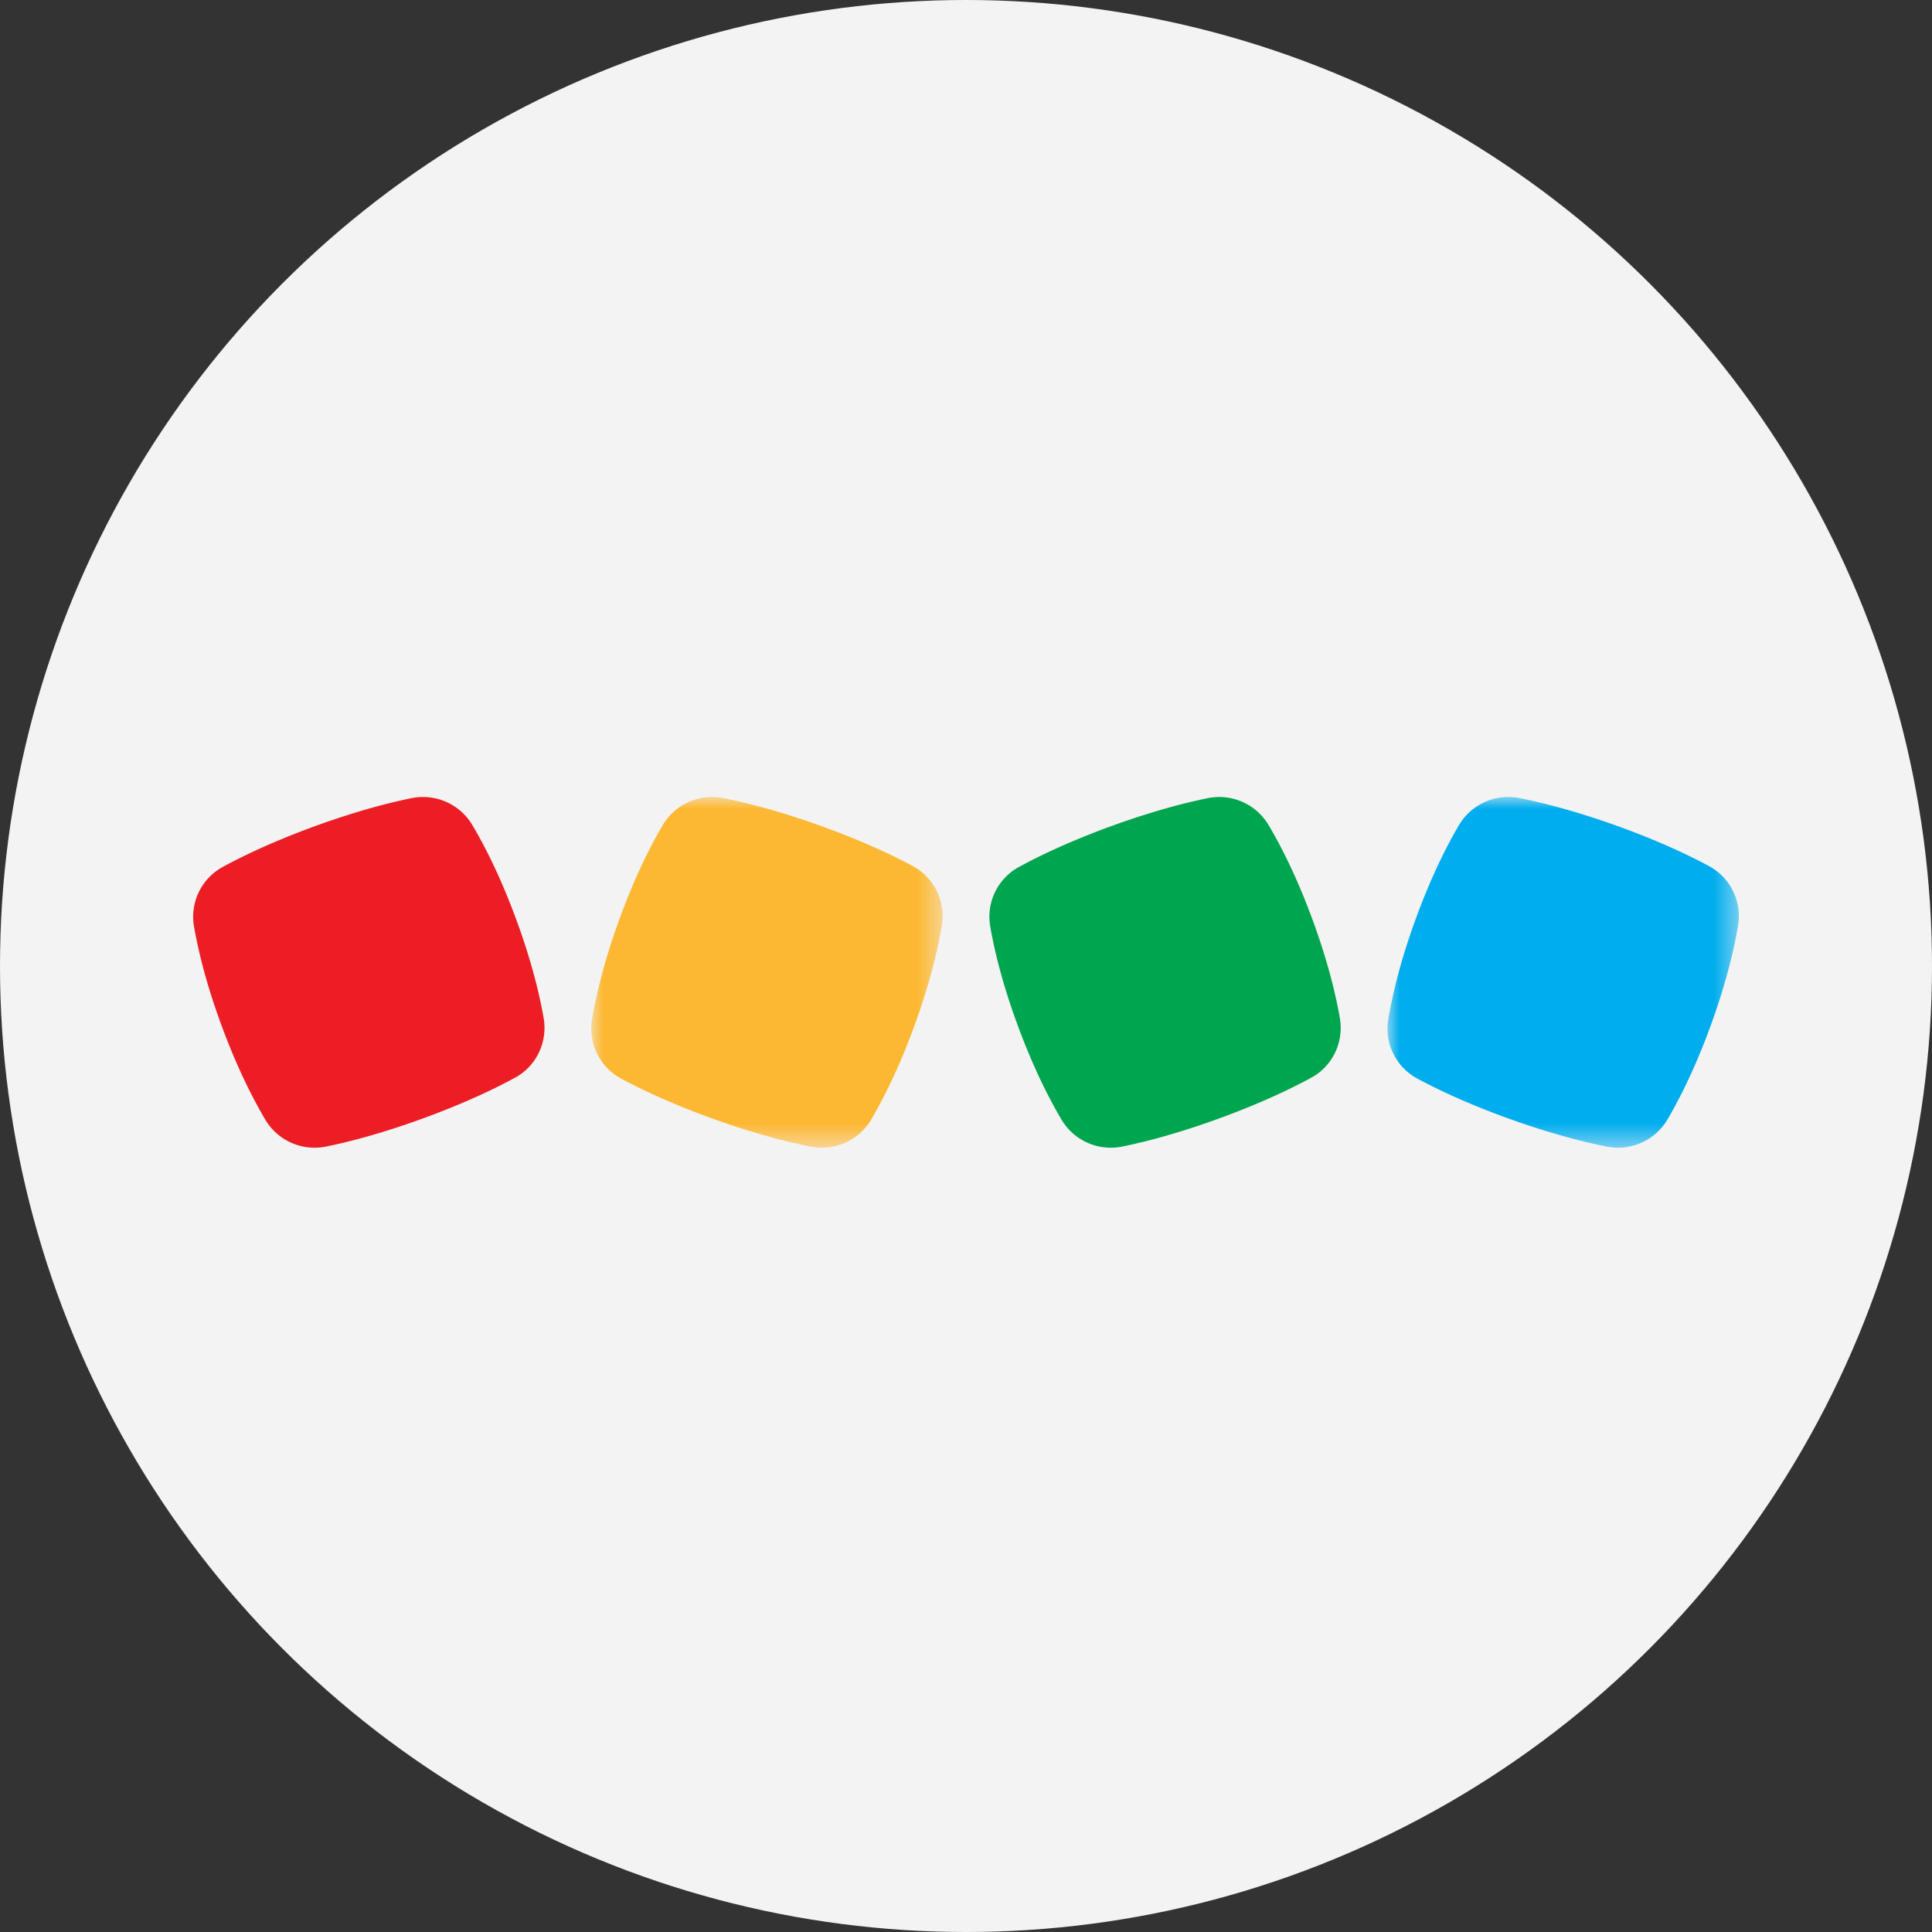 <svg xmlns="http://www.w3.org/2000/svg" width="80" height="80" xmlns:xlink="http://www.w3.org/1999/xlink"><rect width="100%" height="100%" fill="#333333" stroke="none"/><defs><circle id="a" cx="40" cy="40" r="40"/><path id="b" d="M0 0h14.545v14.526H0z"/><path id="d" d="M0 0h14.545v14.526H0z"/></defs><g fill="none" fill-rule="evenodd"><use fill="#F3F3F3" xlink:href="#a"/><g transform="translate(57.455 33)"><mask id="c" fill="#fff"><use xlink:href="#b"/></mask><path fill="#00ADEE" d="M13.385 9.456c-.636 1.748-1.282 3.024-1.782 3.88A2.378 2.378 0 0 1 9.1 14.482c-.943-.185-2.296-.525-4.037-1.148-1.737-.624-2.996-1.223-3.84-1.678A2.35 2.35 0 0 1 .034 9.185C.2 8.208.524 6.818 1.16 5.07c.637-1.75 1.282-3.024 1.783-3.88A2.379 2.379 0 0 1 5.447.044C6.389.228 7.742.568 9.48 1.19c1.74.625 3 1.223 3.844 1.68a2.35 2.35 0 0 1 1.187 2.47c-.165.976-.49 2.368-1.126 4.115" mask="url(#c)"/></g><path fill="#00A550" d="M54.335 38.044c.643 1.742.974 3.13 1.144 4.103.175 1-.296 1.993-1.174 2.473-.842.46-2.097 1.062-3.83 1.695-1.733.63-3.083.976-4.022 1.165a2.373 2.373 0 0 1-2.506-1.132c-.504-.853-1.155-2.124-1.797-3.866-.644-1.743-.975-3.13-1.144-4.104a2.347 2.347 0 0 1 1.175-2.473c.84-.459 2.094-1.061 3.826-1.694 1.734-.63 3.085-.976 4.026-1.165a2.375 2.375 0 0 1 2.504 1.132c.505.852 1.155 2.123 1.798 3.866"/><g transform="translate(24.485 33)"><mask id="e" fill="#fff"><use xlink:href="#d"/></mask><path fill="#FCB833" d="M13.385 9.456c-.636 1.748-1.282 3.024-1.782 3.88A2.378 2.378 0 0 1 9.1 14.482c-.943-.185-2.296-.525-4.037-1.148-1.737-.624-2.996-1.223-3.84-1.678A2.35 2.35 0 0 1 .034 9.185C.2 8.208.524 6.818 1.16 5.07c.637-1.75 1.282-3.024 1.783-3.88A2.379 2.379 0 0 1 5.446.044C6.39.228 7.742.568 9.48 1.19c1.74.625 3 1.223 3.844 1.68a2.35 2.35 0 0 1 1.187 2.47c-.165.976-.49 2.368-1.126 4.115" mask="url(#e)"/></g><path fill="#EC1D24" d="M21.365 38.044c.644 1.742.974 3.13 1.145 4.103.174 1-.296 1.993-1.175 2.473-.841.46-2.096 1.062-3.83 1.695-1.732.63-3.083.976-4.022 1.165a2.373 2.373 0 0 1-2.506-1.132c-.504-.853-1.154-2.124-1.797-3.866-.643-1.743-.974-3.13-1.144-4.104a2.349 2.349 0 0 1 1.175-2.473c.84-.459 2.094-1.061 3.827-1.694 1.734-.63 3.084-.976 4.025-1.165a2.375 2.375 0 0 1 2.504 1.132c.505.852 1.155 2.123 1.798 3.866"/></g></svg>